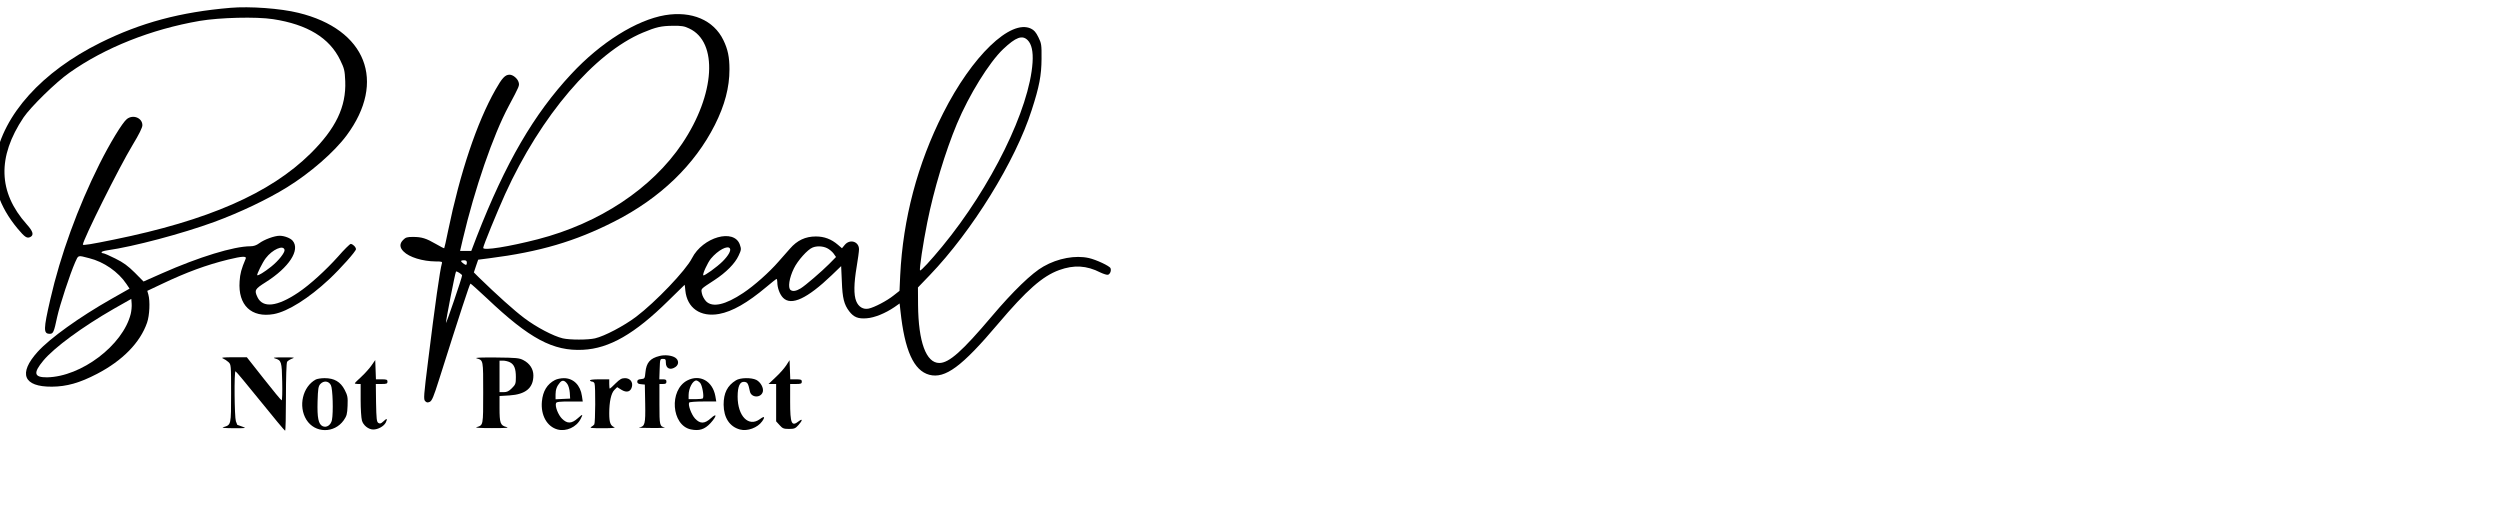 <?xml version="1.0" standalone="no"?>
<!DOCTYPE svg PUBLIC "-//W3C//DTD SVG 20010904//EN"
 "http://www.w3.org/TR/2001/REC-SVG-20010904/DTD/svg10.dtd">
<svg version="1.0" xmlns="http://www.w3.org/2000/svg"
 width="238pt" height="50pt" viewBox="800 250 980 450"
 preserveAspectRatio="xMidYMid meet">

<g transform="translate(0,920) scale(0.1,-0.1)"
fill="#000000" stroke="none">
<path d="M4165 6633 c-428 -36 -768 -127 -1115 -299 -500 -248 -832 -616 -899
-998 -36 -200 30 -403 191 -596 62 -74 80 -85 109 -70 31 17 22 48 -32 108
-245 274 -254 577 -27 916 61 90 277 302 393 383 304 215 700 372 1116 444
172 29 484 37 628 15 295 -45 485 -161 576 -351 35 -72 39 -88 43 -180 9 -220
-81 -407 -299 -622 -345 -340 -877 -572 -1684 -736 -189 -39 -265 -51 -265
-43 0 40 311 664 428 857 54 89 82 146 82 166 0 63 -80 95 -133 53 -38 -30
-146 -208 -236 -388 -184 -368 -333 -777 -420 -1157 -59 -257 -60 -295 -5
-295 30 0 36 13 64 145 23 104 110 368 154 468 29 63 19 61 120 35 126 -31
250 -117 320 -222 l26 -39 -157 -89 c-273 -155 -525 -336 -630 -452 -169 -187
-122 -301 122 -299 127 1 237 32 387 110 219 114 369 268 428 438 22 63 27
185 11 242 l-9 31 127 60 c208 99 379 162 566 208 123 30 160 31 150 7 -37
-87 -48 -128 -52 -193 -15 -205 101 -315 293 -281 120 22 301 136 475 299 98
92 229 239 229 257 0 18 -28 45 -45 45 -7 0 -57 -49 -109 -109 -103 -115 -242
-242 -341 -308 -180 -121 -303 -135 -349 -39 -28 60 -23 69 72 129 199 126
296 275 230 354 -19 23 -72 43 -112 43 -44 0 -132 -32 -176 -65 -23 -17 -47
-25 -74 -25 -142 0 -442 -92 -758 -232 l-158 -70 -75 76 c-59 58 -96 86 -167
121 -49 25 -96 45 -104 45 -8 0 -14 4 -14 9 0 5 21 12 48 16 227 32 643 143
917 243 220 81 456 193 624 297 198 122 405 302 511 445 343 462 167 909 -413
1050 -153 38 -417 57 -582 43z m463 -2074 c4 -23 -52 -94 -115 -144 -59 -47
-112 -79 -119 -73 -6 6 46 111 73 146 56 74 152 117 161 71z m-1318 -549 c-67
-268 -424 -538 -717 -543 -112 -1 -120 37 -32 143 93 112 334 289 604 444
l150 85 3 -41 c2 -23 -2 -63 -8 -88z"/>
<path d="M7888 6570 c-245 -42 -551 -233 -803 -504 -321 -344 -563 -760 -810
-1393 l-47 -123 -48 0 -48 0 24 103 c100 426 259 889 392 1137 94 176 93 176
86 204 -8 32 -48 66 -78 66 -38 0 -64 -28 -121 -129 -160 -282 -304 -714 -406
-1210 -16 -80 -31 -146 -33 -148 -1 -2 -34 15 -72 37 -83 48 -120 60 -197 60
-48 0 -62 -4 -82 -25 -33 -32 -32 -66 3 -100 48 -49 163 -84 275 -85 51 0 58
-2 53 -17 -16 -53 -60 -363 -117 -826 -39 -311 -41 -339 -26 -354 13 -13 21
-14 39 -6 19 9 33 42 81 194 178 563 262 819 268 819 4 0 67 -57 141 -126 365
-346 567 -454 823 -441 226 11 444 137 730 419 77 76 141 138 141 138 1 0 4
-22 6 -49 15 -150 129 -230 289 -201 114 21 243 95 405 231 45 38 84 69 88 69
3 0 6 -12 6 -27 0 -49 21 -106 50 -135 70 -70 206 -7 416 194 l81 78 6 -132
c5 -143 19 -197 63 -255 39 -51 77 -66 150 -60 68 5 160 43 238 96 l44 31 7
-63 c36 -340 114 -512 247 -548 136 -36 280 70 589 436 245 289 381 409 524
461 127 46 235 40 354 -21 28 -13 57 -22 65 -19 18 7 29 35 21 56 -7 19 -123
73 -185 87 -115 26 -265 -1 -389 -72 -99 -55 -263 -214 -443 -427 -254 -300
-366 -400 -450 -400 -113 0 -179 180 -182 496 l-1 151 100 104 c365 380 735
978 875 1417 65 200 83 297 84 437 1 123 -1 133 -27 186 -21 43 -37 61 -64 74
-174 83 -505 -235 -752 -725 -220 -434 -344 -905 -368 -1389 l-6 -133 -51 -40
c-56 -45 -165 -102 -213 -112 -46 -10 -87 14 -107 64 -22 54 -20 152 4 295 11
64 20 132 20 149 0 67 -78 91 -122 38 l-24 -29 -35 30 c-56 48 -116 71 -189
71 -89 0 -160 -33 -222 -105 -26 -30 -70 -80 -98 -111 -78 -90 -207 -205 -302
-268 -153 -102 -262 -127 -318 -72 -16 17 -32 46 -36 67 -8 44 -16 34 107 115
101 66 176 142 207 209 24 51 24 57 11 95 -49 141 -318 65 -410 -116 -53 -105
-312 -376 -480 -503 -104 -78 -269 -165 -351 -184 -60 -14 -216 -14 -276 0
-81 19 -227 96 -329 173 -85 63 -240 203 -391 350 l-42 42 18 54 19 55 94 12
c433 55 738 145 1072 315 394 200 689 485 862 828 85 169 125 321 125 476 0
105 -14 172 -52 250 -83 172 -271 252 -500 214z m207 -114 c250 -116 223 -565
-60 -986 -259 -385 -708 -683 -1237 -820 -249 -64 -468 -99 -468 -74 0 18 117
303 188 461 305 671 765 1210 1181 1384 112 47 156 57 256 58 74 1 99 -3 140
-23z m2900 -100 c34 -34 48 -98 42 -191 -26 -398 -354 -1067 -774 -1577 -99
-120 -183 -211 -190 -205 -8 8 26 234 62 412 56 281 155 607 254 844 104 248
276 526 396 640 109 103 164 123 210 77z m-1719 -1782 c19 -9 44 -30 56 -46
l21 -30 -59 -60 c-64 -64 -204 -185 -244 -209 -38 -23 -67 -28 -86 -14 -25 18
-12 104 28 185 32 67 118 163 160 179 36 15 87 13 124 -5z m-832 -3 c11 -18
-14 -62 -62 -110 -48 -48 -159 -128 -166 -120 -9 9 36 107 65 143 61 73 145
117 163 87z m-2254 -121 c0 -23 -8 -25 -32 -6 -25 18 -22 26 7 26 18 0 25 -5
25 -20z m-41 -110 c1 -16 -138 -422 -138 -406 -1 21 78 427 86 439 4 7 52 -23
52 -33z"/>
<path d="M7841 3650 c-81 -20 -113 -57 -121 -140 -5 -53 -6 -55 -37 -58 -24
-2 -33 -8 -33 -22 0 -14 9 -20 33 -22 l32 -3 3 -164 c3 -176 -2 -194 -52 -204
-11 -2 38 -4 109 -4 72 -1 121 2 110 4 -43 11 -45 18 -45 199 l0 174 30 0 c23
0 30 4 30 20 0 16 -7 20 -30 20 l-31 0 3 88 c3 85 3 87 28 87 22 0 25 -4 25
-33 0 -50 39 -67 83 -36 30 21 29 59 -3 80 -30 19 -88 26 -134 14z"/>
<path d="M4100 3629 c14 -6 35 -20 47 -31 23 -21 23 -25 23 -268 0 -273 1
-270 -66 -290 -20 -6 6 -8 86 -9 112 0 114 0 75 14 -22 8 -41 15 -42 15 0 0
-6 14 -12 31 -12 36 -16 429 -3 428 4 0 99 -114 212 -254 113 -140 208 -255
213 -255 4 0 7 129 7 288 0 160 4 294 10 302 5 8 24 20 42 27 29 10 21 11 -72
11 -79 0 -97 -2 -74 -9 55 -16 59 -28 62 -201 2 -87 0 -158 -5 -158 -4 0 -73
83 -153 185 l-145 184 -115 0 c-87 0 -109 -3 -90 -10z"/>
<path d="M6273 3630 c59 -18 57 -10 57 -295 0 -285 1 -277 -57 -295 -18 -5 30
-8 132 -8 127 0 152 2 122 10 -50 13 -57 34 -57 162 l0 103 85 5 c139 9 205
64 205 171 0 55 -31 103 -85 131 -36 19 -59 21 -235 23 -125 1 -185 -1 -167
-7z m286 -34 c37 -19 51 -55 51 -127 0 -56 -3 -64 -34 -95 -26 -26 -42 -34
-70 -34 l-36 0 0 135 0 135 30 0 c17 0 43 -6 59 -14z"/>
<path d="M5373 3569 c-17 -25 -57 -69 -87 -97 -31 -28 -56 -53 -56 -56 0 -3
11 -6 25 -6 l25 0 0 -137 c0 -76 5 -155 11 -176 11 -41 56 -77 97 -77 41 0 90
27 107 59 18 37 10 40 -22 9 -19 -18 -28 -20 -41 -12 -15 10 -17 33 -20 173
l-2 161 50 0 c43 0 50 3 50 20 0 17 -7 20 -50 20 l-49 0 -3 83 -3 82 -32 -46z"/>
<path d="M8926 3569 c-16 -24 -56 -70 -90 -101 l-61 -58 33 0 32 0 0 -160 0
-160 29 -32 c26 -29 35 -33 81 -33 46 0 55 4 81 33 36 40 38 60 3 33 -62 -49
-74 -21 -74 168 l0 151 50 0 c43 0 50 3 50 20 0 17 -7 20 -50 20 l-49 0 -3 82
-3 82 -29 -45z"/>
<path d="M4895 3448 c-112 -61 -151 -229 -80 -344 73 -117 239 -119 320 -5 26
38 30 52 33 124 3 74 0 88 -25 137 -36 69 -89 100 -172 100 -31 0 -65 -6 -76
-12z m130 -48 c16 -30 22 -234 9 -299 -9 -43 -46 -68 -79 -53 -37 17 -48 71
-44 214 3 107 7 129 23 147 29 32 72 28 91 -9z"/>
<path d="M6945 3444 c-67 -35 -104 -95 -112 -184 -11 -118 44 -216 135 -240
74 -19 161 20 197 91 23 43 18 44 -25 5 -53 -47 -90 -48 -135 -3 -33 33 -61
106 -51 133 4 11 31 14 117 14 l112 0 -7 47 c-13 93 -73 153 -155 153 -25 0
-59 -7 -76 -16z m106 -34 c10 -14 19 -47 21 -75 l3 -50 -62 -3 -63 -3 0 41 c0
42 11 72 38 103 20 23 40 19 63 -13z"/>
<path d="M7464 3415 c-24 -25 -47 -45 -49 -45 -3 0 -5 18 -5 40 l0 40 -86 0
c-54 0 -83 -4 -79 -10 3 -5 12 -10 20 -10 7 0 16 -7 19 -16 9 -22 7 -337 -2
-350 -4 -6 -16 -16 -27 -22 -16 -9 6 -11 100 -11 79 0 113 3 98 9 -33 13 -43
41 -43 118 0 100 16 173 44 201 l24 24 37 -23 c44 -27 78 -17 89 25 11 42 -16
75 -59 75 -29 0 -44 -9 -81 -45z"/>
<path d="M8078 3440 c-157 -83 -135 -383 30 -419 73 -15 119 -1 170 54 55 61
57 91 2 41 -53 -48 -91 -49 -135 -2 -31 34 -62 117 -50 137 4 5 57 9 119 9
l113 0 -8 47 c-24 129 -133 189 -241 133z m111 -21 c17 -19 34 -111 24 -131
-2 -5 -31 -8 -64 -8 l-59 0 0 34 c0 59 35 126 66 126 7 0 22 -9 33 -21z"/>
<path d="M8495 3441 c-73 -45 -105 -108 -105 -208 1 -112 51 -189 140 -213 64
-17 151 15 190 70 28 40 20 48 -19 19 -97 -71 -191 25 -191 193 0 88 20 131
58 126 27 -3 33 -14 47 -81 11 -57 96 -59 111 -3 8 32 -19 82 -56 101 -42 21
-138 20 -175 -4z"/>
</g>
</svg>
